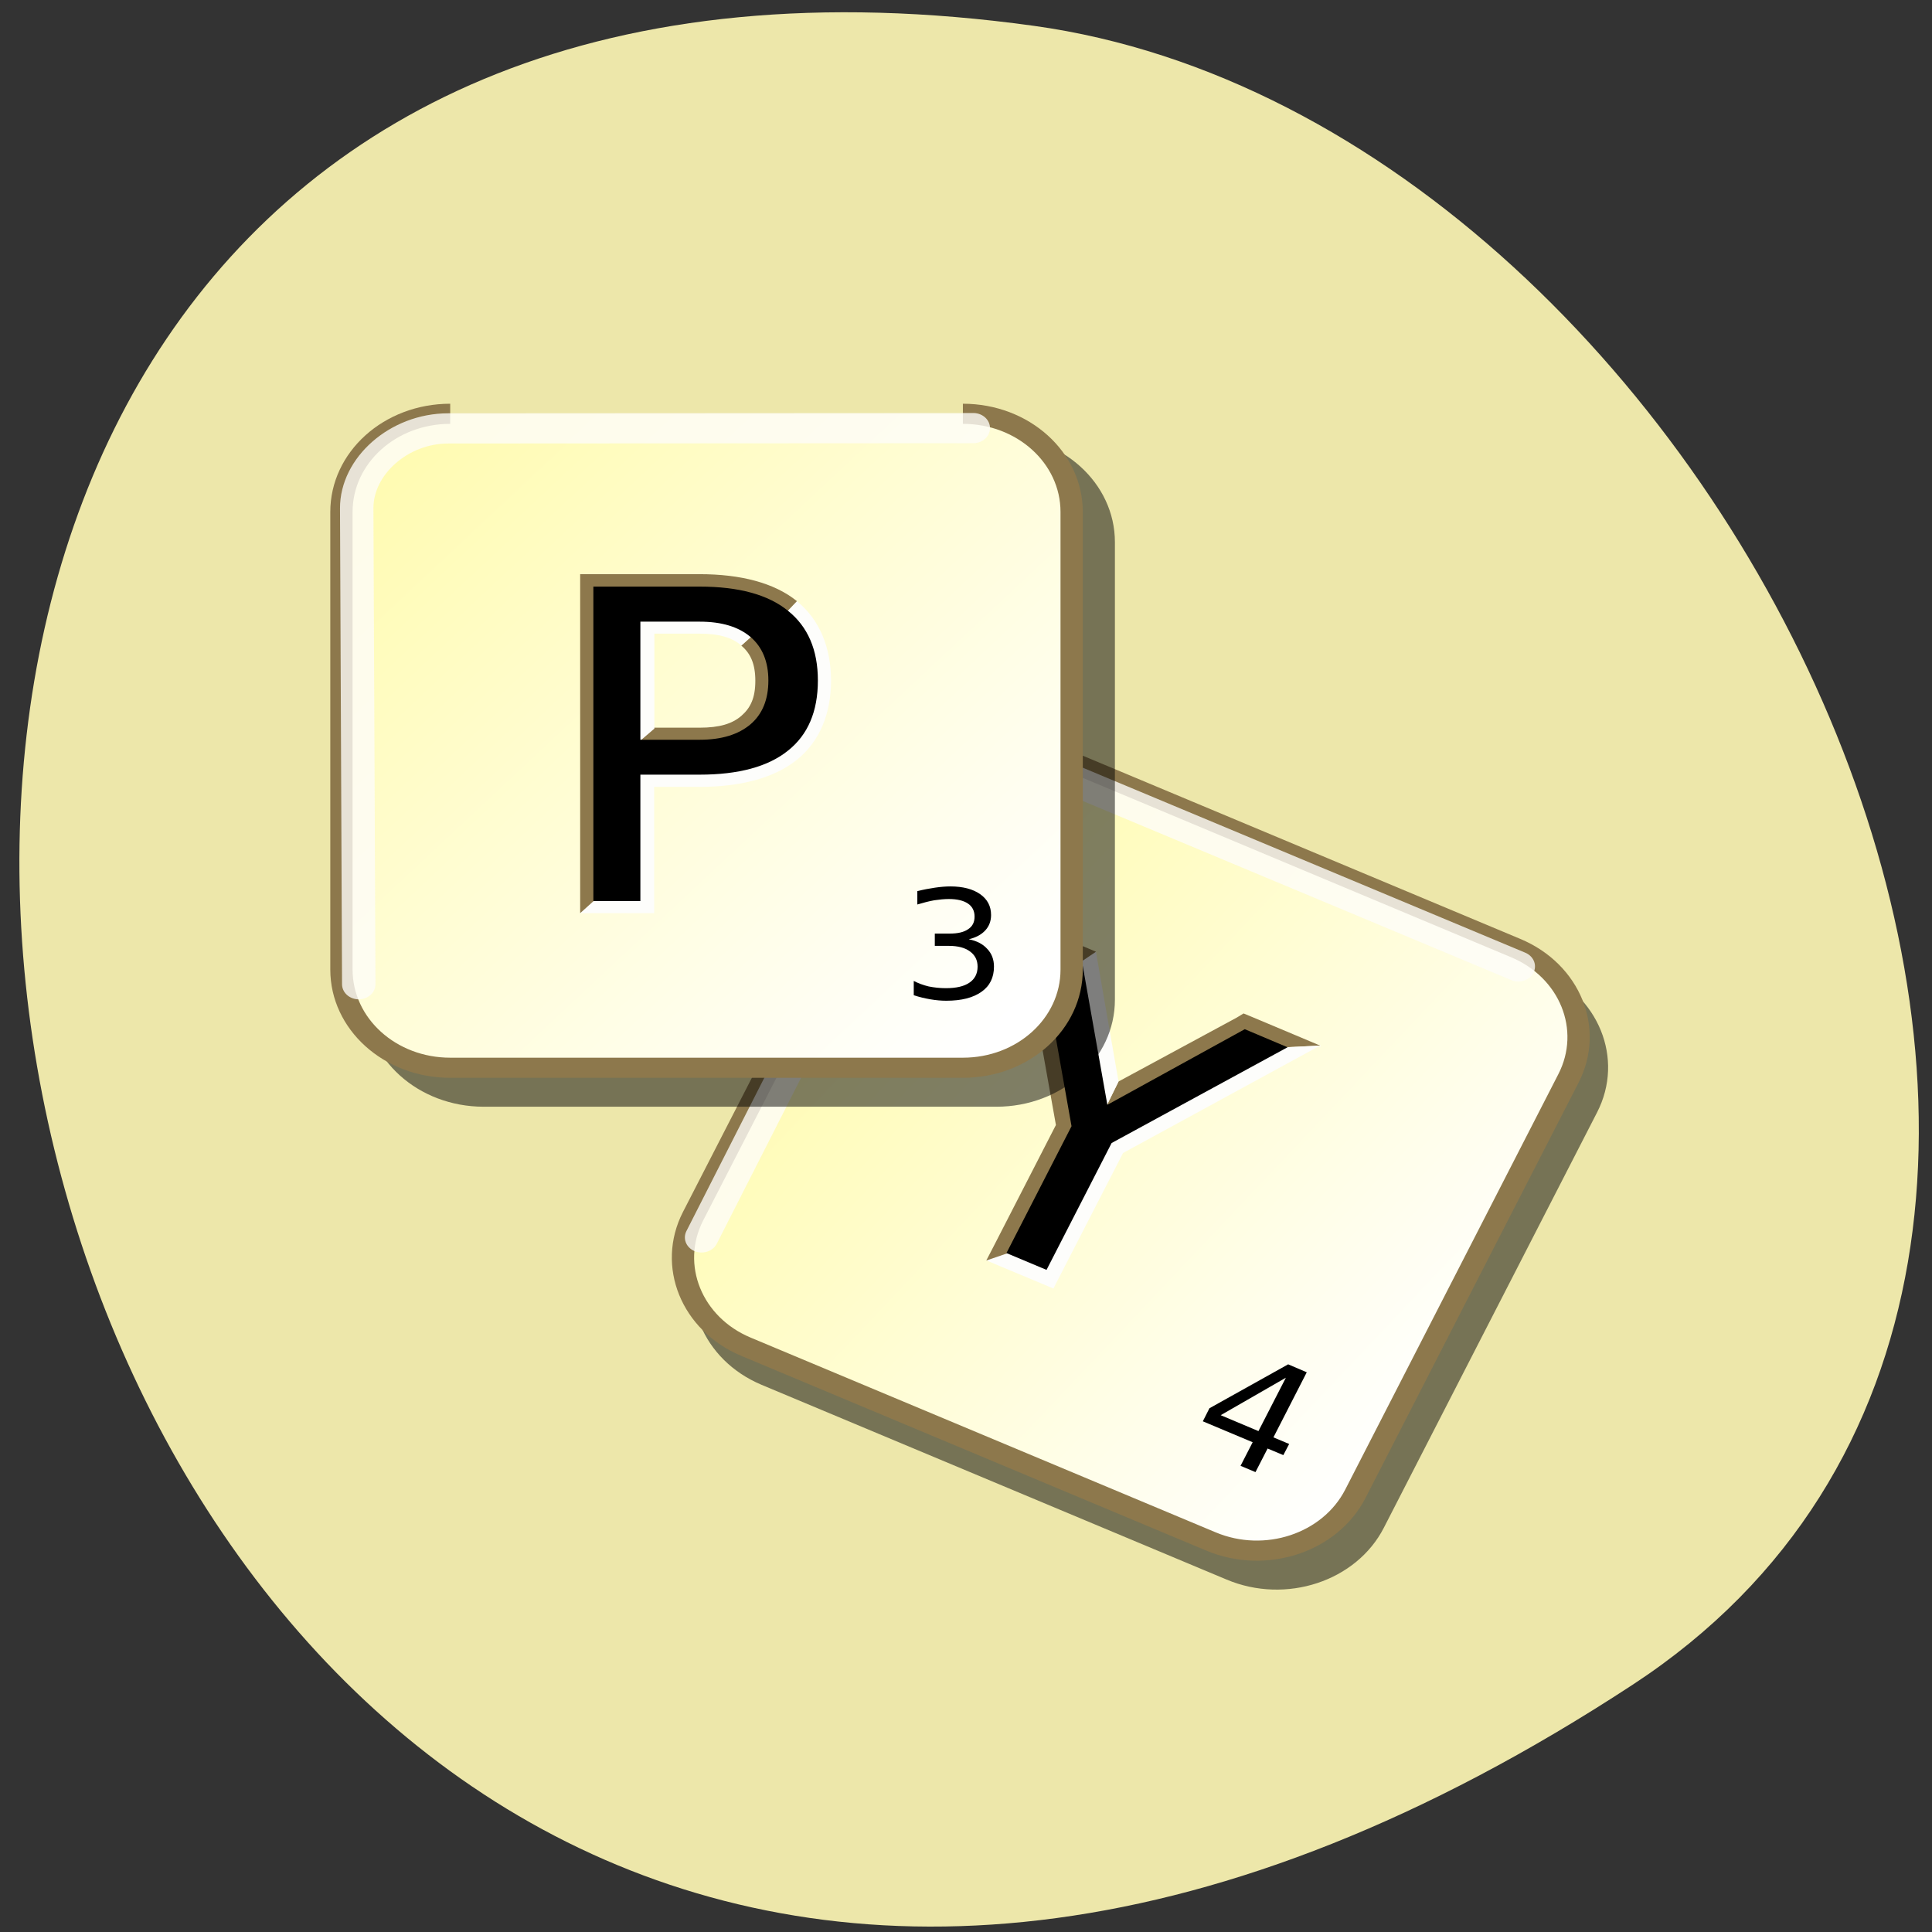<svg xmlns="http://www.w3.org/2000/svg" xmlns:xlink="http://www.w3.org/1999/xlink" viewBox="0 0 48 48"><rect x="0" y="0" width="48" height="48" fill="#333333" stroke="none"/><defs><g id="3" clip-path="url(#2)"><path d="m 34.33 2.538 h 18.396 c 2.152 -0.001 3.903 1.748 3.902 3.904 l -0.002 18.2 c 0.004 2.153 -1.747 3.902 -3.902 3.897 h -18.396 c -2.152 0.001 -3.901 -1.742 -3.899 -3.898 l -0.003 -18.2 c 0.001 -2.156 1.747 -3.902 3.905 -3.905" transform="matrix(0.628 0.263 -0.291 0.567 5.772 8.998)" fill-rule="evenodd" stroke="#000" stroke-linejoin="bevel" stroke-width="0.7"/></g><g id="7" clip-path="url(#6)"><path d="m 8.125 2.251 c -2.161 0 -3.905 1.742 -3.905 3.903 v 18.19 c 0 2.161 1.744 3.903 3.905 3.903 h 18.407 c 2.161 0 3.905 -1.742 3.905 -3.903 v -18.19 c 0 -2.161 -1.744 -3.903 -3.905 -3.903" transform="matrix(0.692 0 0 0.625 6.395 9.623)" fill-rule="evenodd" stroke="#000" stroke-linejoin="bevel" stroke-width="0.7"/></g><clipPath id="2"><path d="M 0,0 H48 V48 H0 z"/></clipPath><clipPath id="6"><path d="M 0,0 H48 V48 H0 z"/></clipPath><filter id="0" filterUnits="objectBoundingBox" x="0" y="0" width="48" height="48"><feColorMatrix type="matrix" in="SourceGraphic" values="0 0 0 0 1 0 0 0 0 1 0 0 0 0 1 0 0 0 1 0"/></filter><linearGradient id="4" gradientUnits="userSpaceOnUse" x1="30.17" y1="9.02" x2="57.57" y2="16.682"><stop stop-color="#fffbb2"/><stop offset="1" stop-color="#fff"/></linearGradient><linearGradient id="8" gradientUnits="userSpaceOnUse" x1="6.142" y1="4.265" x2="28.515" y2="25.857" xlink:href="#4"/><mask id="1"><g filter="url(#0)"><path fill-opacity="0.502" d="M 0,0 H48 V48 H0 z"/></g></mask><mask id="5"><g filter="url(#0)"><path fill-opacity="0.502" d="M 0,0 H48 V48 H0 z"/></g></mask></defs><path d="m 40.57 41.852 c -41.543 27.22 -57.62 -47.13 -14.883 -41.21 c 17.434 2.414 30.777 30.793 14.883 41.21" fill="#ede7aa"/><use xlink:href="#3" mask="url(#1)"/><path d="m 33.18 1.747 h 18.396 c 2.157 -0.003 3.903 1.748 3.902 3.904 l 0.003 18.2 c -0.001 2.156 -1.747 3.902 -3.907 3.9 h -18.396 c -2.152 0.001 -3.898 -1.75 -3.902 -3.904 l 0.005 -18.19 c 0.001 -2.156 1.747 -3.902 3.9 -3.903" transform="matrix(0.628 0.263 -0.291 0.567 5.772 8.998)" fill="url(#4)" fill-rule="evenodd" stroke="#8d784c" stroke-linejoin="bevel" stroke-width="0.8"/><path d="m 32.801 25.977 l -1.617 0.078 l -0.234 -0.098 l -3.23 1.789 l -0.496 0.27 l 0.563 -1.145 l 2.941 -1.59 l 0.168 -0.102 l 0.199 0.082 l 1.059 0.445 l 0.648 0.273" fill="#8d784c"/><g fill="#fdfdfb"><path d="m 25.516 30.961 l -1.012 0.352 l 0.332 0.141 l 1 0.418 l 0.336 0.141 l 0.164 -0.32 l 1.566 -3.047 l 4.27 -2.328 l 0.625 -0.34 l -1.613 0.078 l -3.766 2.039 l -0.105 0.066 l -0.047 0.086 l -1.457 2.84"/><path d="m 27.23 23.641 l -0.691 0.465 l 0.594 3.395 l 0.094 0.516 l 0.563 -1.145 l -0.531 -3.047"/></g><path d="m 26.539 24.11 l 0.691 -0.465 l -0.195 -0.082 l -1.063 -0.445 l -0.164 0.32 l -0.367 0.063 l 0.793 4.449 l -1.566 3.051 l -0.164 0.316 l 1.016 -0.348 l 1.457 -2.84 l 0.043 -0.086 l -0.012 -0.113 l -0.707 -3.918 l 0.234 0.098" fill="#8d784c"/><path d="m 25.813 23.43 l 1.066 0.445 l 0.633 3.574 l 3.414 -1.879 l 1.063 0.449 l -4.371 2.379 l -1.617 3.152 l -0.996 -0.418 l 1.617 -3.152 l -0.809 -4.551"/><path d="m 31.945 34.23 l -1.617 0.93 l 0.938 0.395 l 0.68 -1.324 m 0.055 -0.336 l 0.465 0.199 l -0.828 1.617 l 0.391 0.164 l -0.145 0.277 l -0.391 -0.164 l -0.301 0.586 l -0.371 -0.156 l 0.301 -0.586 l -1.238 -0.52 l 0.164 -0.324 l 1.953 -1.09"/><path d="m 29.908 24.479 l -0.072 -18.921 c -0.002 -1.679 1.518 -3.176 3.285 -3.177 l 18.851 -0.012" transform="matrix(0.628 0.263 -0.291 0.567 5.772 8.998)" stroke-opacity="0.8" fill="none" stroke="#fdfcf8" stroke-linecap="round" stroke-width="1.2"/><use xlink:href="#7" mask="url(#5)"/><path d="m 8.123 2.252 c -2.161 0 -3.905 1.742 -3.905 3.903 v 18.19 c 0 2.161 1.744 3.903 3.905 3.903 h 18.407 c 2.161 0 3.905 -1.742 3.905 -3.903 v -18.19 c 0 -2.161 -1.744 -3.903 -3.905 -3.903" transform="matrix(0.692 0 0 0.625 5.564 8.873)" fill="url(#8)" fill-rule="evenodd" stroke="#8d784c" stroke-linejoin="bevel" stroke-width="0.8"/><path d="m 24.07 23.336 c 0.195 0.039 0.348 0.117 0.457 0.238 c 0.113 0.117 0.168 0.266 0.168 0.441 c 0 0.27 -0.102 0.48 -0.309 0.625 c -0.207 0.148 -0.496 0.223 -0.875 0.223 c -0.129 0 -0.258 -0.012 -0.395 -0.035 c -0.133 -0.023 -0.273 -0.055 -0.414 -0.102 v -0.355 c 0.113 0.059 0.238 0.105 0.371 0.137 c 0.137 0.027 0.277 0.043 0.426 0.043 c 0.254 0 0.449 -0.043 0.586 -0.137 c 0.133 -0.09 0.203 -0.223 0.203 -0.398 c 0 -0.164 -0.066 -0.289 -0.191 -0.379 c -0.121 -0.09 -0.297 -0.137 -0.52 -0.137 h -0.352 v -0.305 h 0.367 c 0.203 0 0.355 -0.035 0.461 -0.109 c 0.109 -0.07 0.16 -0.176 0.16 -0.313 c 0 -0.141 -0.055 -0.25 -0.164 -0.324 c -0.109 -0.074 -0.27 -0.113 -0.473 -0.113 c -0.113 0 -0.234 0.012 -0.363 0.031 c -0.129 0.023 -0.27 0.059 -0.422 0.105 v -0.332 c 0.156 -0.039 0.301 -0.066 0.438 -0.086 c 0.137 -0.02 0.266 -0.031 0.383 -0.031 c 0.313 0 0.559 0.066 0.738 0.191 c 0.184 0.129 0.273 0.301 0.273 0.52 c 0 0.148 -0.047 0.277 -0.145 0.383 c -0.098 0.105 -0.23 0.176 -0.41 0.219"/><path d="m 19.801 14.934 l -0.426 0.449 c 0 0 0.648 0.813 0.648 1.527 c 0 0.719 -0.199 1.188 -0.625 1.523 c -0.426 0.34 -1.094 0.547 -2.02 0.547 h -1.758 v 3.137 h -0.578 l -0.633 0.57 h 1.844 v -3.137 h 1.125 c 1.016 0 1.852 -0.219 2.414 -0.668 c 0.57 -0.453 0.855 -1.152 0.855 -1.973 c 0 -0.816 -0.285 -1.523 -0.855 -1.977" fill="#fdfdfb"/><g fill="#8d784c"><path d="m 19.801 14.934 l -0.426 0.449 c -0.422 -0.34 -1.07 -0.543 -1.992 -0.543 h -2.336 v 7.277 l -0.633 0.57 v -8.422 h 2.969 c 1.016 0 1.852 0.215 2.414 0.668"/><path d="m 18.418 16.04 l 0.449 -0.402 c 0.363 0.313 0.531 0.758 0.531 1.277 c 0 0.52 -0.168 0.961 -0.531 1.273 c -0.367 0.316 -0.891 0.461 -1.484 0.461 h -1.758 l 0.602 -0.57 h 1.156 c 0.496 0 0.809 -0.098 1.035 -0.293 c 0.23 -0.199 0.348 -0.449 0.348 -0.871 c 0 -0.418 -0.117 -0.68 -0.348 -0.875"/></g><path d="m 15.625 18.645 l 0.633 -0.543 v -2.359 h 1.129 c 0.492 0 0.805 0.102 1.031 0.293 l 0.449 -0.402 c -0.367 -0.316 -0.891 -0.461 -1.48 -0.461 h -1.762" fill="#fdfdfb"/><path d="m 15.91 15.445 v 2.934 h 1.473 c 0.543 0 0.961 -0.129 1.262 -0.383 c 0.297 -0.254 0.445 -0.617 0.445 -1.09 c 0 -0.465 -0.148 -0.828 -0.445 -1.082 c -0.301 -0.254 -0.719 -0.379 -1.262 -0.379 h -1.473 m -1.168 -0.871 h 2.641 c 0.969 0 1.699 0.199 2.191 0.598 c 0.496 0.395 0.746 0.973 0.746 1.734 c 0 0.773 -0.25 1.355 -0.746 1.746 c -0.492 0.395 -1.223 0.594 -2.191 0.594 h -1.473 v 3.141 h -1.168 v -7.809"/><path d="m 4.539 24.728 l -0.073 -18.916 c -0.006 -1.68 1.518 -3.179 3.284 -3.179 l 18.853 -0.012" transform="matrix(0.692 0 0 0.625 5.772 8.998)" stroke-opacity="0.8" fill="none" stroke="#fdfcf8" stroke-linecap="round" stroke-width="1.2"/></svg>